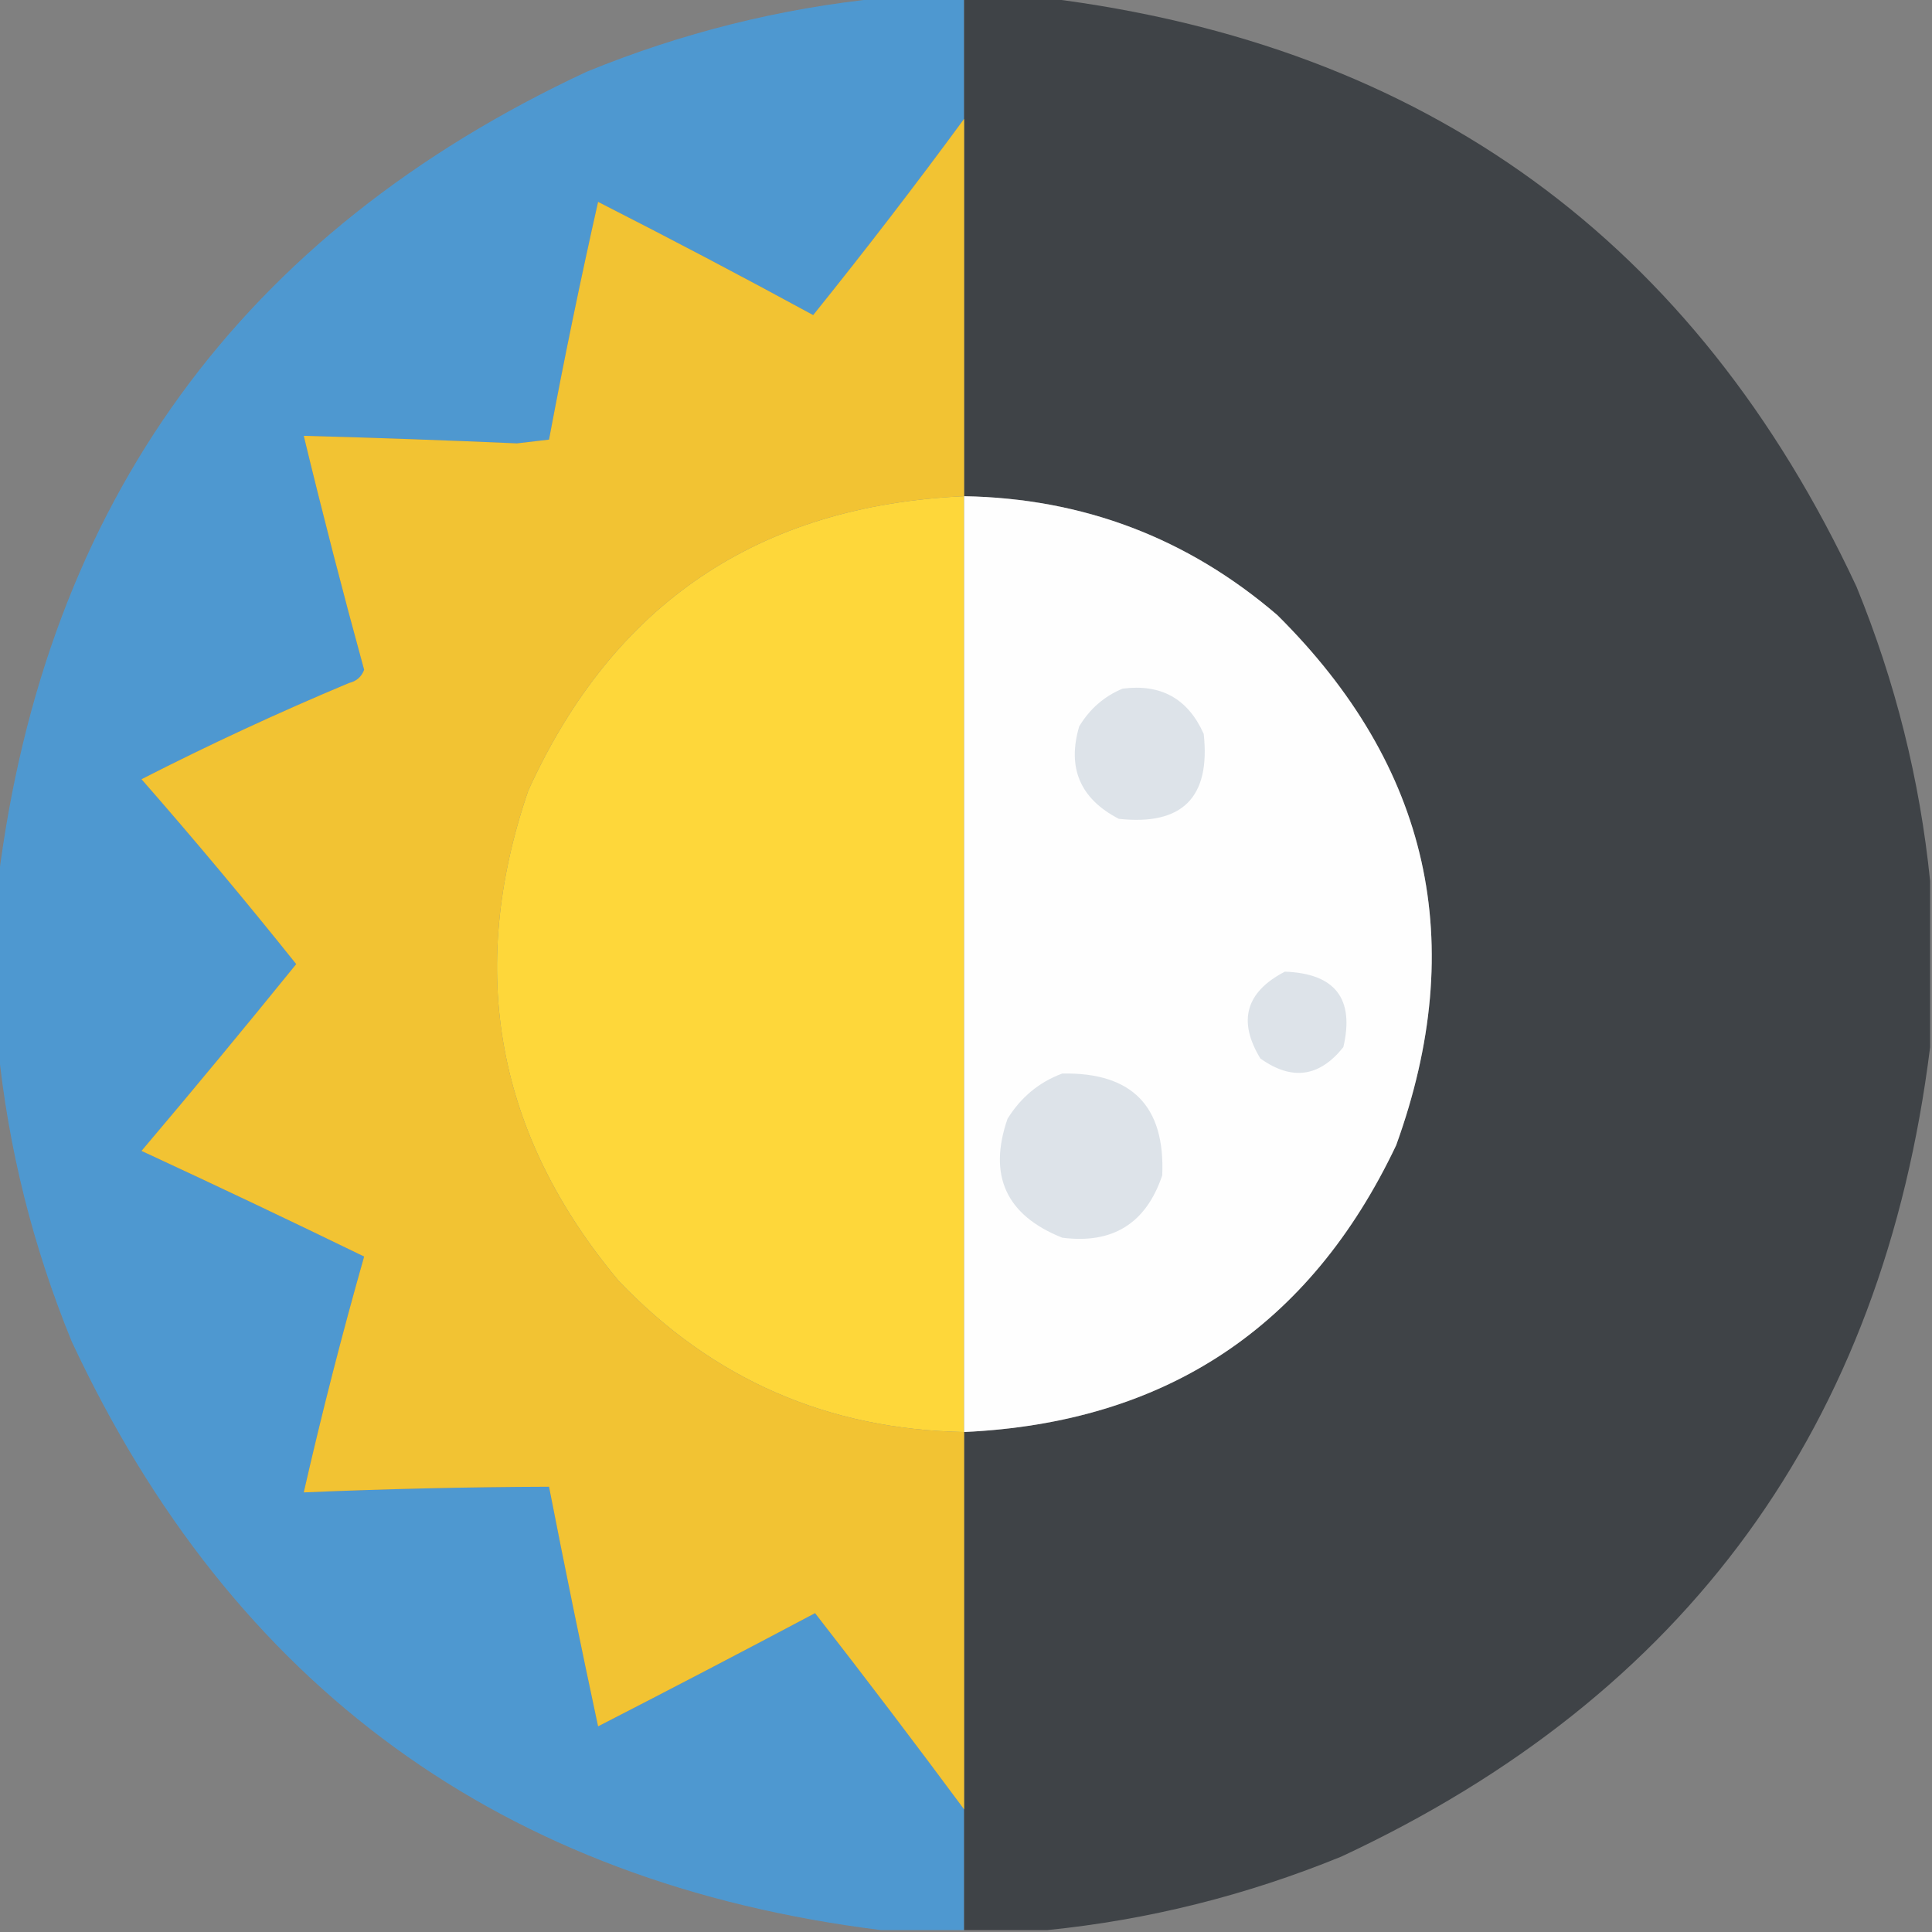<?xml version="1.0" encoding="UTF-8"?>
<!DOCTYPE svg PUBLIC "-//W3C//DTD SVG 1.1//EN" "http://www.w3.org/Graphics/SVG/1.1/DTD/svg11.dtd">
<svg xmlns="http://www.w3.org/2000/svg" version="1.1" width="512px" height="512px" style="shape-rendering:geometricPrecision; text-rendering:geometricPrecision; image-rendering:optimizeQuality; fill-rule:evenodd; clip-rule:evenodd" xmlns:xlink="http://www.w3.org/1999/xlink">
<rect width="100%" height="100%" fill="#808080" stroke="none"/>
<g><path style="opacity:0.989" fill="#4e99d1" d="M 233.5,-0.5 C 240.833,-0.5 248.167,-0.5 255.5,-0.5C 255.5,10.167 255.5,20.833 255.5,31.5C 242.574,49.1 229.24,66.433 215.5,83.5C 196.658,73.245 177.658,63.245 158.5,53.5C 153.785,74.407 149.452,95.407 145.5,116.5C 142.667,116.833 139.833,117.167 137,117.5C 118.17,116.677 99.337,116.011 80.5,115.5C 85.517,136.233 90.85,156.9 96.5,177.5C 95.811,179.353 94.478,180.519 92.5,181C 73.762,188.846 55.429,197.346 37.5,206.5C 51.543,222.541 65.21,238.874 78.5,255.5C 65.008,272.157 51.342,288.657 37.5,305C 57.252,314.14 76.919,323.474 96.5,333C 90.615,353.708 85.281,374.541 80.5,395.5C 102.163,394.574 123.829,394.074 145.5,394C 149.634,415.17 153.968,436.337 158.5,457.5C 177.745,447.628 196.912,437.628 216,427.5C 229.414,444.734 242.581,462.067 255.5,479.5C 255.5,490.167 255.5,500.833 255.5,511.5C 248.167,511.5 240.833,511.5 233.5,511.5C 133.195,499.018 61.695,447.018 19,355.5C 8.703,330.313 2.203,304.313 -0.5,277.5C -0.5,262.833 -0.5,248.167 -0.5,233.5C 11.982,133.195 63.982,61.695 155.5,19C 180.687,8.703 206.687,2.203 233.5,-0.5 Z"/></g>
<g><path style="opacity:0.994" fill="#3f4347" d="M 255.5,-0.5 C 262.833,-0.5 270.167,-0.5 277.5,-0.5C 377.805,11.982 449.305,63.982 492,155.5C 502.297,180.687 508.797,206.687 511.5,233.5C 511.5,248.167 511.5,262.833 511.5,277.5C 499.018,377.805 447.018,449.305 355.5,492C 330.313,502.297 304.313,508.797 277.5,511.5C 270.167,511.5 262.833,511.5 255.5,511.5C 255.5,500.833 255.5,490.167 255.5,479.5C 255.5,446.167 255.5,412.833 255.5,379.5C 308.97,377.027 347.137,351.694 370,303.5C 389.39,249.899 378.89,203.065 338.5,163C 314.678,142.557 287.011,132.057 255.5,131.5C 255.5,98.167 255.5,64.833 255.5,31.5C 255.5,20.833 255.5,10.167 255.5,-0.5 Z"/></g>
<g><path style="opacity:1" fill="#f2c333" d="M 255.5,31.5 C 255.5,64.833 255.5,98.167 255.5,131.5C 201.009,133.984 162.509,159.984 140,209.5C 123.57,257.429 131.57,300.762 164,339.5C 188.881,365.52 219.381,378.853 255.5,379.5C 255.5,412.833 255.5,446.167 255.5,479.5C 242.581,462.067 229.414,444.734 216,427.5C 196.912,437.628 177.745,447.628 158.5,457.5C 153.968,436.337 149.634,415.17 145.5,394C 123.829,394.074 102.163,394.574 80.5,395.5C 85.281,374.541 90.615,353.708 96.5,333C 76.919,323.474 57.252,314.14 37.5,305C 51.342,288.657 65.008,272.157 78.5,255.5C 65.21,238.874 51.543,222.541 37.5,206.5C 55.429,197.346 73.762,188.846 92.5,181C 94.478,180.519 95.811,179.353 96.5,177.5C 90.85,156.9 85.517,136.233 80.5,115.5C 99.337,116.011 118.17,116.677 137,117.5C 139.833,117.167 142.667,116.833 145.5,116.5C 149.452,95.407 153.785,74.407 158.5,53.5C 177.658,63.245 196.658,73.245 215.5,83.5C 229.24,66.433 242.574,49.1 255.5,31.5 Z"/></g>
<g><path style="opacity:1" fill="#fed73a" d="M 255.5,131.5 C 255.5,214.167 255.5,296.833 255.5,379.5C 219.381,378.853 188.881,365.52 164,339.5C 131.57,300.762 123.57,257.429 140,209.5C 162.509,159.984 201.009,133.984 255.5,131.5 Z"/></g>
<g><path style="opacity:1" fill="#fefefe" d="M 255.5,131.5 C 287.011,132.057 314.678,142.557 338.5,163C 378.89,203.065 389.39,249.899 370,303.5C 347.137,351.694 308.97,377.027 255.5,379.5C 255.5,296.833 255.5,214.167 255.5,131.5 Z"/></g>
<g><path style="opacity:1" fill="#dde3e9" d="M 297.5,182.5 C 307.679,181.172 314.846,185.172 319,194.5C 320.833,211.333 313.333,218.833 296.5,217C 286.262,211.694 282.762,203.527 286,192.5C 288.818,187.839 292.651,184.505 297.5,182.5 Z"/></g>
<g><path style="opacity:1" fill="#dde3e9" d="M 340.5,257.5 C 353.831,257.985 358.998,264.652 356,277.5C 349.662,285.459 342.329,286.459 334,280.5C 327.971,270.549 330.138,262.882 340.5,257.5 Z"/></g>
<g><path style="opacity:1" fill="#dde3e9" d="M 281.5,284.5 C 299.977,284.143 308.811,293.143 308,311.5C 303.705,324.233 294.872,329.733 281.5,328C 266.637,322.067 261.804,311.567 267,296.5C 270.541,290.78 275.374,286.78 281.5,284.5 Z"/></g>
</svg>
